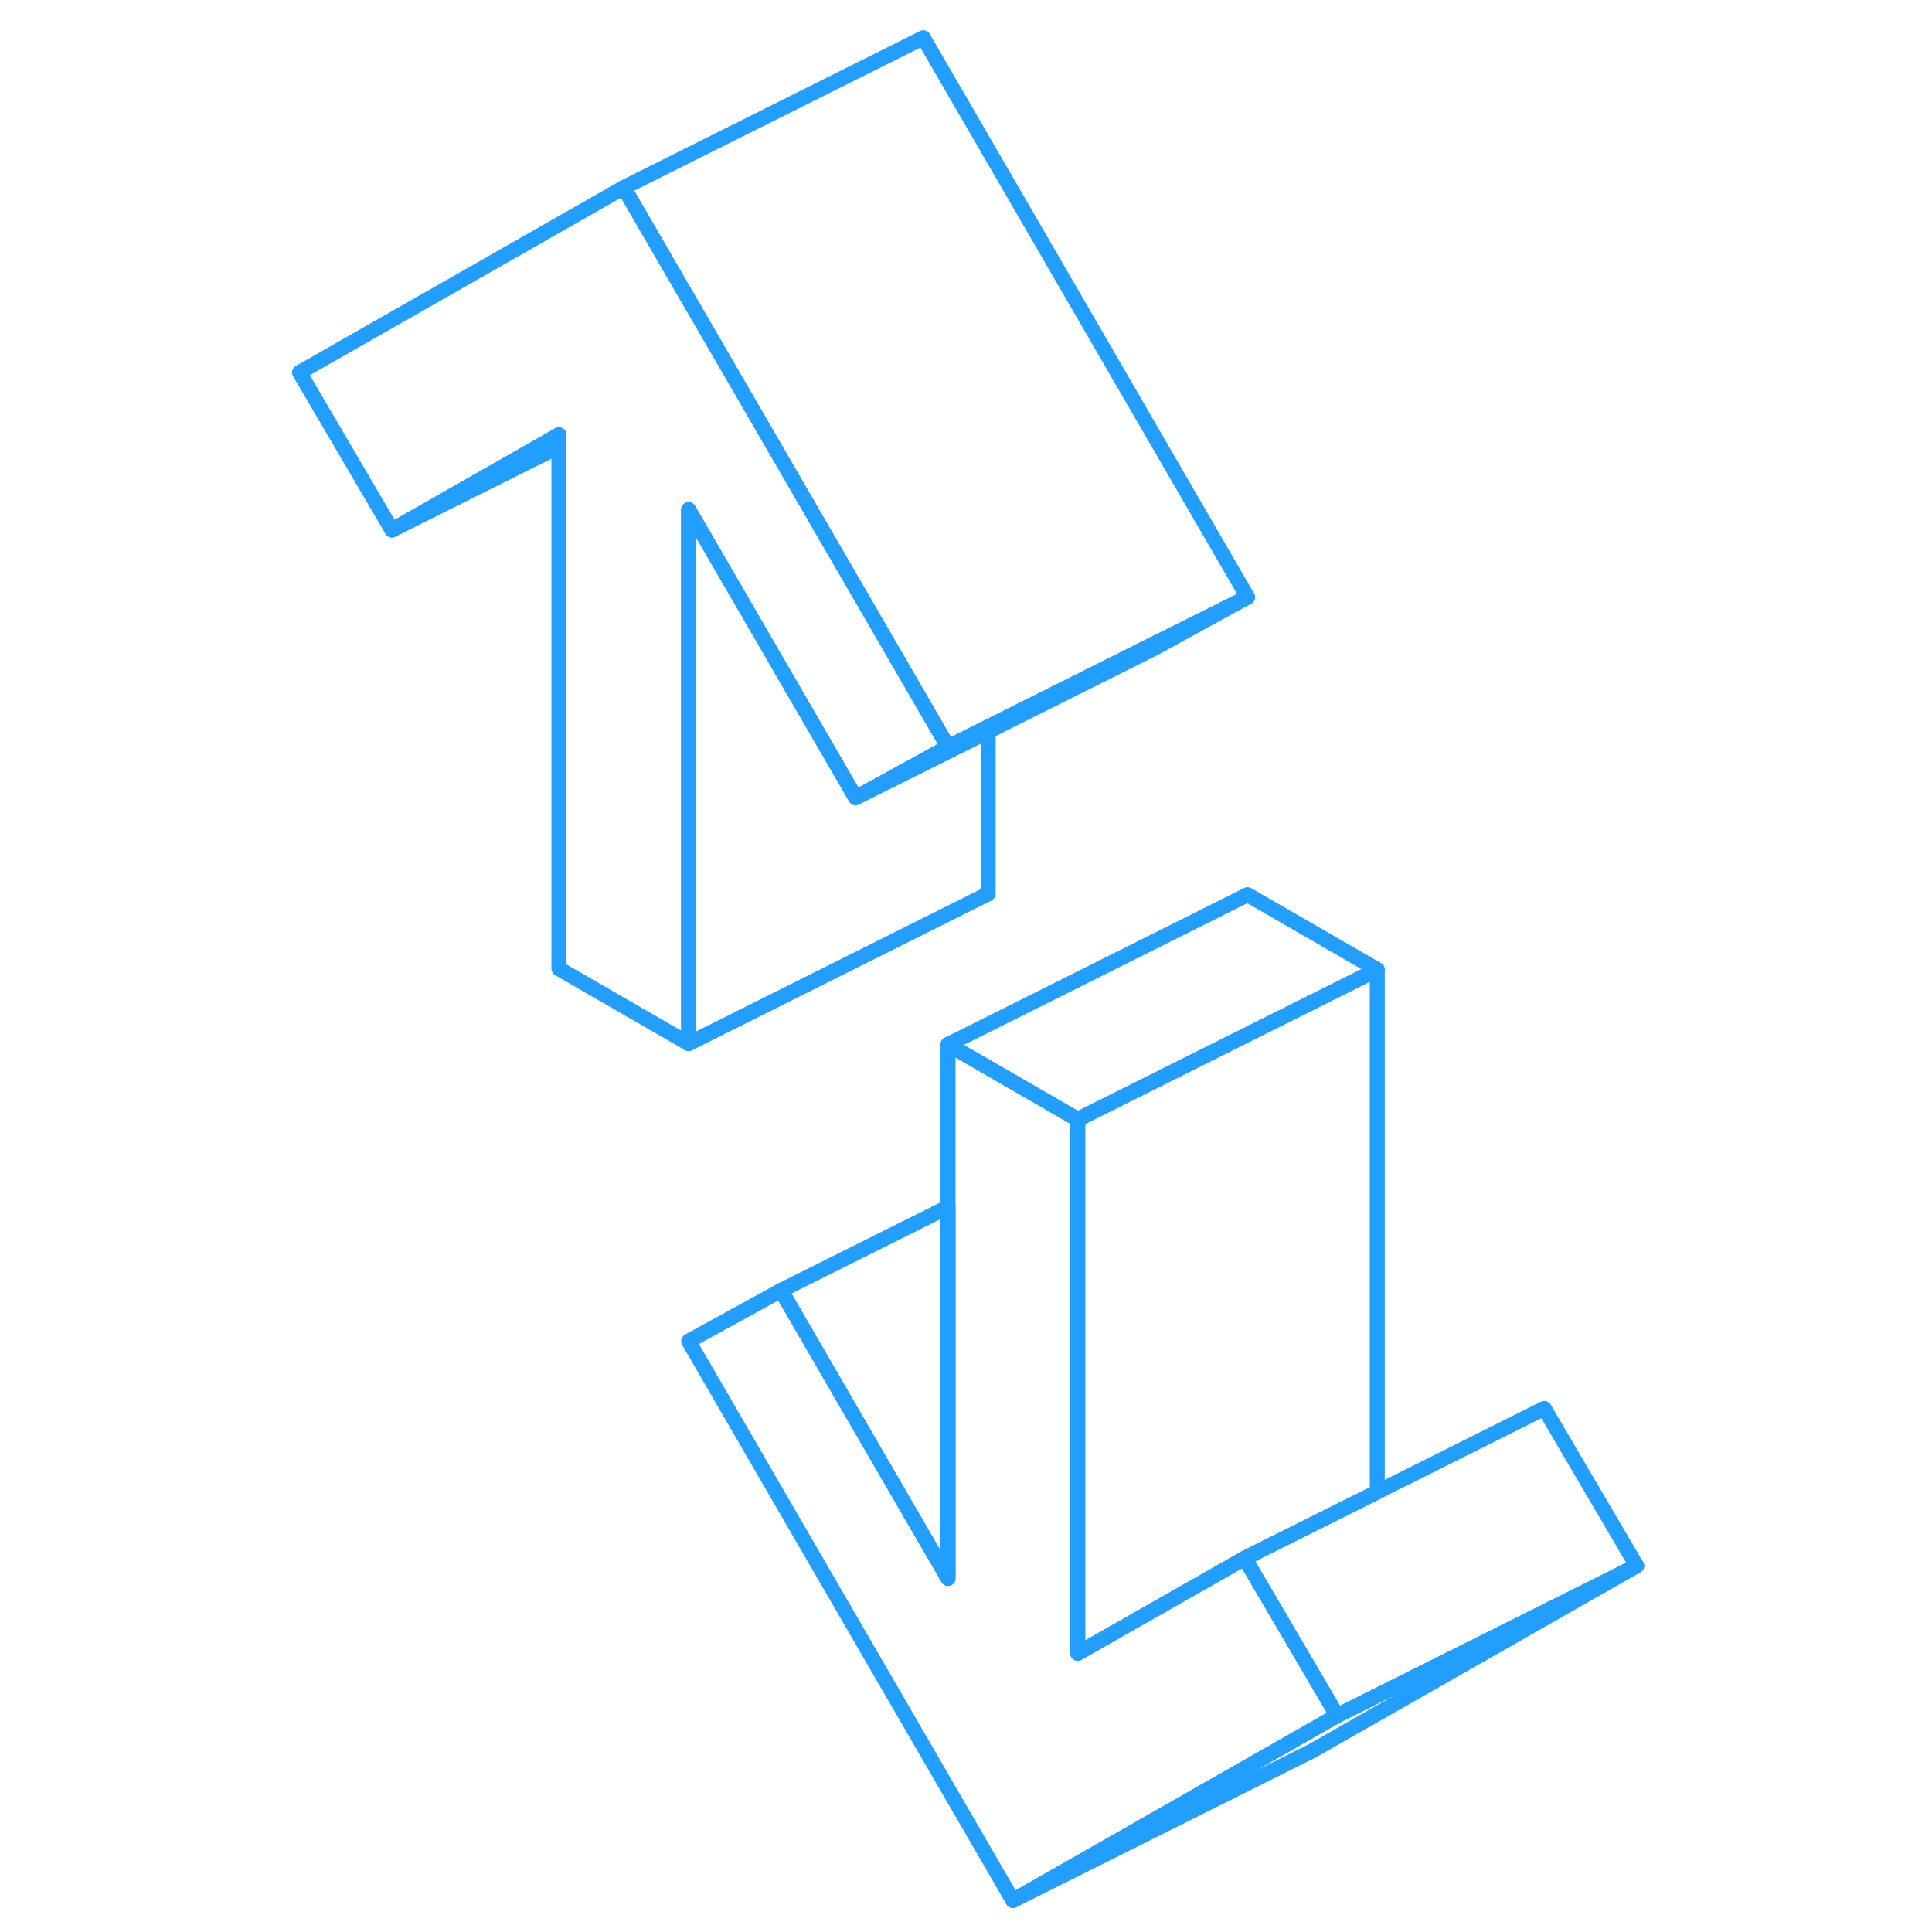 <svg width="48" height="48" viewBox="0 0 94 129" fill="none" xmlns="http://www.w3.org/2000/svg" stroke-width="1px" stroke-linecap="round" stroke-linejoin="round"><path d="M45.8 49.87L39.82 53.16L39.63 53.26L28.48 34.03V69.68L19.82 64.68V29.03L8.67 35.39L2.5 24.87L24.15 12.52L24.76 13.58L30.88 24.13L39.82 39.55L45.8 49.87Z" stroke="#229EFF" stroke-linejoin="round"/><path d="M74.46 64.74L54.46 74.74L45.8 69.74L65.8 59.74L74.46 64.74Z" stroke="#229EFF" stroke-linejoin="round"/><path d="M91.78 104.55L70.13 116.9L50.13 126.9L69.52 115.84L71.78 114.55L91.78 104.55Z" stroke="#229EFF" stroke-linejoin="round"/><path d="M91.78 104.55L71.78 114.55L65.61 104.04L74.46 99.62L85.61 94.04L91.78 104.55Z" stroke="#229EFF" stroke-linejoin="round"/><path d="M71.78 114.55L69.52 115.84L50.13 126.9L28.48 89.55L34.65 86.16L45.8 105.39V69.74L54.46 74.74V110.39L63.4 105.3L65.61 104.04L71.78 114.55Z" stroke="#229EFF" stroke-linejoin="round"/><path d="M74.46 64.74V99.62L65.61 104.04L63.4 105.3L54.46 110.39V74.74L74.46 64.74Z" stroke="#229EFF" stroke-linejoin="round"/><path d="M65.8 39.87L59.63 43.26L48.48 48.84L39.82 53.16L45.8 49.87L48.48 48.53L59.49 43.02L65.8 39.87Z" stroke="#229EFF" stroke-linejoin="round"/><path d="M65.8 39.87L59.49 43.02L48.48 48.53L45.8 49.87L39.82 39.55L30.88 24.13L24.76 13.58L24.15 12.52L44.15 2.52L65.8 39.87Z" stroke="#229EFF" stroke-linejoin="round"/><path d="M48.48 48.84V59.68L28.48 69.68V34.03L39.63 53.26L39.82 53.17V53.16L48.48 48.84Z" stroke="#229EFF" stroke-linejoin="round"/><path d="M19.82 29.03V29.82L8.67 35.39L19.82 29.03Z" stroke="#229EFF" stroke-linejoin="round"/><path d="M45.8 80.59V105.39L34.65 86.16L45.8 80.59Z" stroke="#229EFF" stroke-linejoin="round"/></svg>